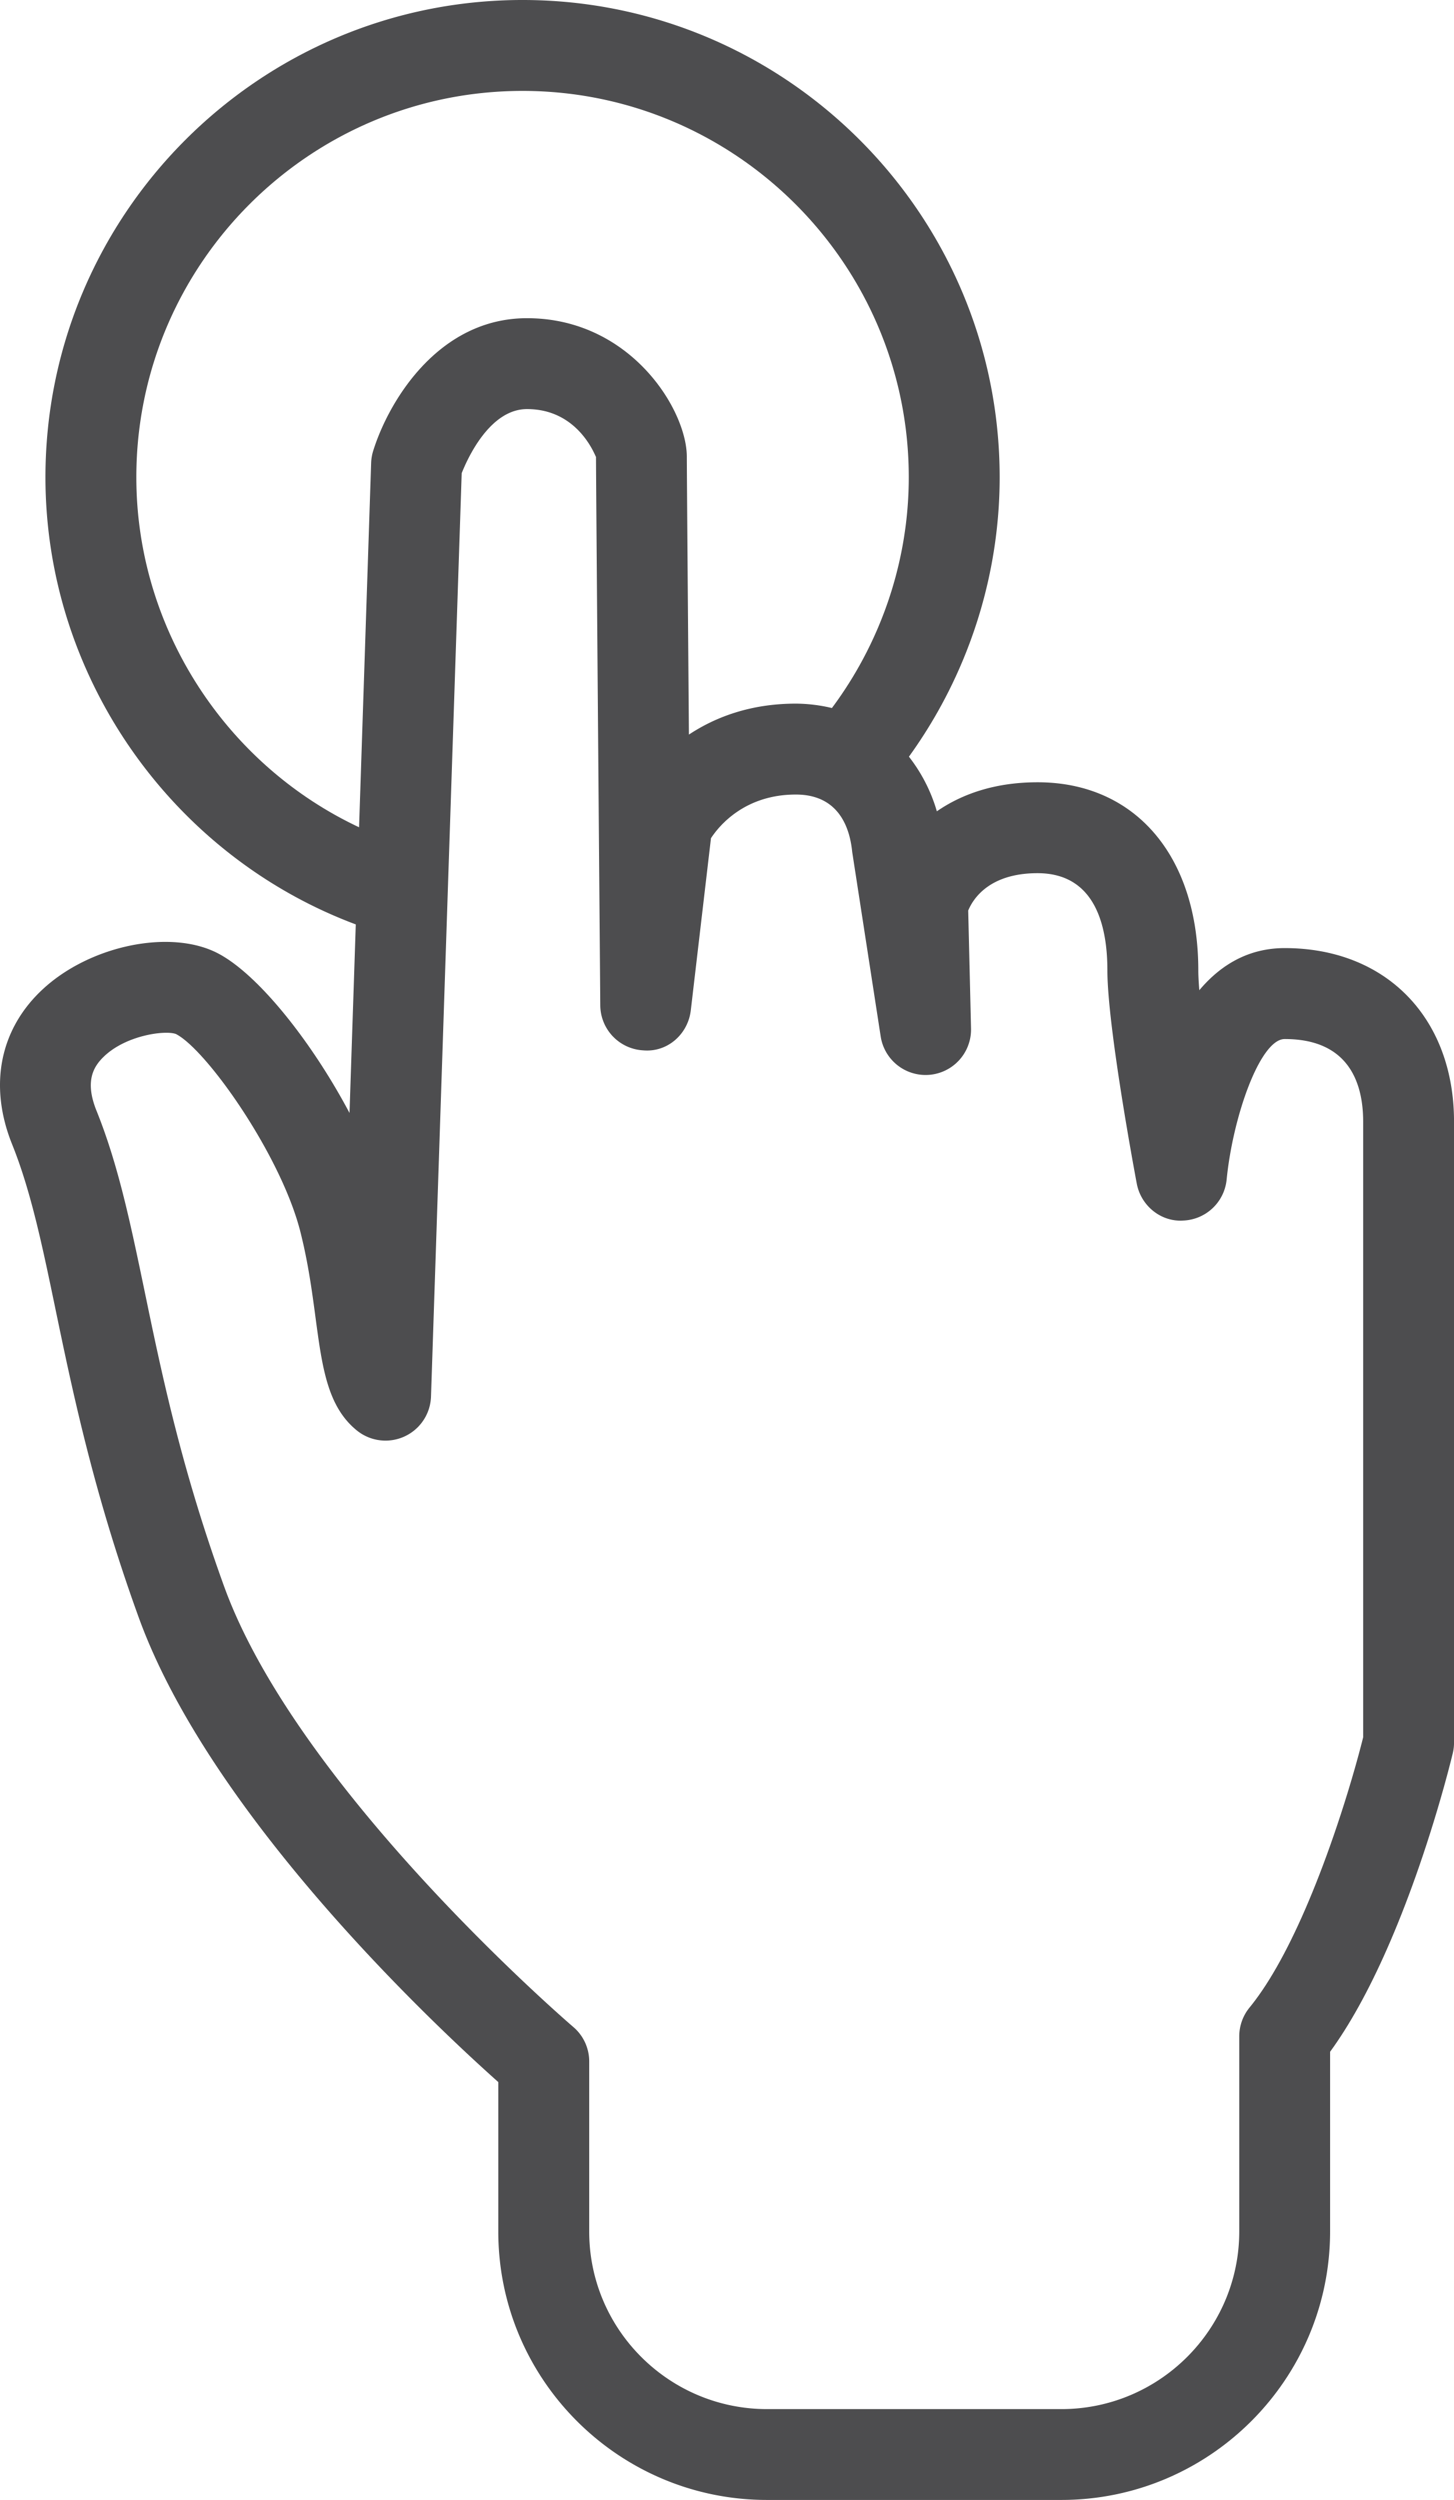 <svg xmlns="http://www.w3.org/2000/svg" width="57.688" height="99.152" viewBox="11.499 0 57.688 99.152"><path d="M62.47 37.603c-1.453 0-2.555.681-3.388 1.671-.025-.31-.04-.577-.04-.79 0-4.53-2.502-7.458-6.376-7.458-1.712 0-3.021.478-3.997 1.152a6.433 6.433 0 0 0-1.108-2.167c2.32-3.21 3.6-7.1 3.6-11.082C51.16 8.491 42.67 0 32.23 0 21.793 0 13.302 8.491 13.302 18.93c0 7.903 5 14.999 12.313 17.734l-.249 7.478c-1.494-2.82-3.634-5.52-5.244-6.343-1.868-.955-5.023-.306-6.896 1.408-1.734 1.585-2.188 3.839-1.245 6.182.75 1.862 1.204 4.053 1.73 6.588.673 3.234 1.51 7.26 3.29 12.169 2.858 7.887 11.78 16.216 14.268 18.433v5.93c0 5.87 4.783 10.643 10.662 10.643h11.676c5.88 0 10.664-4.779 10.664-10.654v-7.121c2.998-4.112 4.79-11.515 4.867-11.84.033-.136.05-.277.05-.418V44.488c0-4.12-2.698-6.885-6.718-6.885ZM16.908 18.929c0-8.45 6.874-15.323 15.323-15.323 8.45 0 15.324 6.874 15.324 15.323 0 3.3-1.087 6.521-3.05 9.153a6.233 6.233 0 0 0-1.43-.175c-1.813 0-3.207.543-4.243 1.228-.042-5.284-.083-10.618-.083-11.019 0-1.866-2.24-5.496-6.34-5.496-3.529 0-5.498 3.311-6.105 5.267a1.79 1.79 0 0 0-.08.476l-.479 14.448c-5.298-2.49-8.837-7.9-8.837-13.882Zm48.675 49.974c-.562 2.263-2.316 8.039-4.509 10.721a1.804 1.804 0 0 0-.407 1.142V88.5c0 3.886-3.166 7.049-7.058 7.049H41.932c-3.89 0-7.056-3.157-7.056-7.039v-6.747c0-.529-.23-1.03-.634-1.372-.109-.094-10.915-9.37-13.851-17.471-1.691-4.666-2.467-8.389-3.148-11.675-.563-2.705-1.047-5.04-1.918-7.199-.469-1.166-.108-1.738.26-2.106.713-.714 1.872-.979 2.516-.979.166 0 .3.019.38.051 1.216.622 4.17 4.812 4.935 7.842.312 1.231.468 2.4.605 3.43.265 1.971.475 3.525 1.654 4.465a1.806 1.806 0 0 0 2.924-1.352l1.218-36.63c.246-.62 1.129-2.542 2.591-2.542 2.091 0 2.731 1.945 2.737 1.893 0 .846.17 21.756.17 21.756a1.802 1.802 0 0 0 1.705 1.785c.962.085 1.777-.642 1.887-1.59l.8-6.824c.318-.486 1.331-1.732 3.368-1.732 1.821 0 2.16 1.507 2.236 2.282l1.13 7.316a1.803 1.803 0 0 0 3.584-.317l-.112-4.68c.193-.467.837-1.482 2.751-1.482 2.292 0 2.771 2.095 2.771 3.852 0 2.184 1.046 7.821 1.165 8.456.164.881.96 1.532 1.85 1.469a1.803 1.803 0 0 0 1.716-1.623c.25-2.524 1.334-5.576 2.304-5.576 2.572 0 3.113 1.783 3.113 3.278v24.415Z" fill="#4d4d4f" fill-rule="evenodd" data-name="Path 74620"/></svg>
